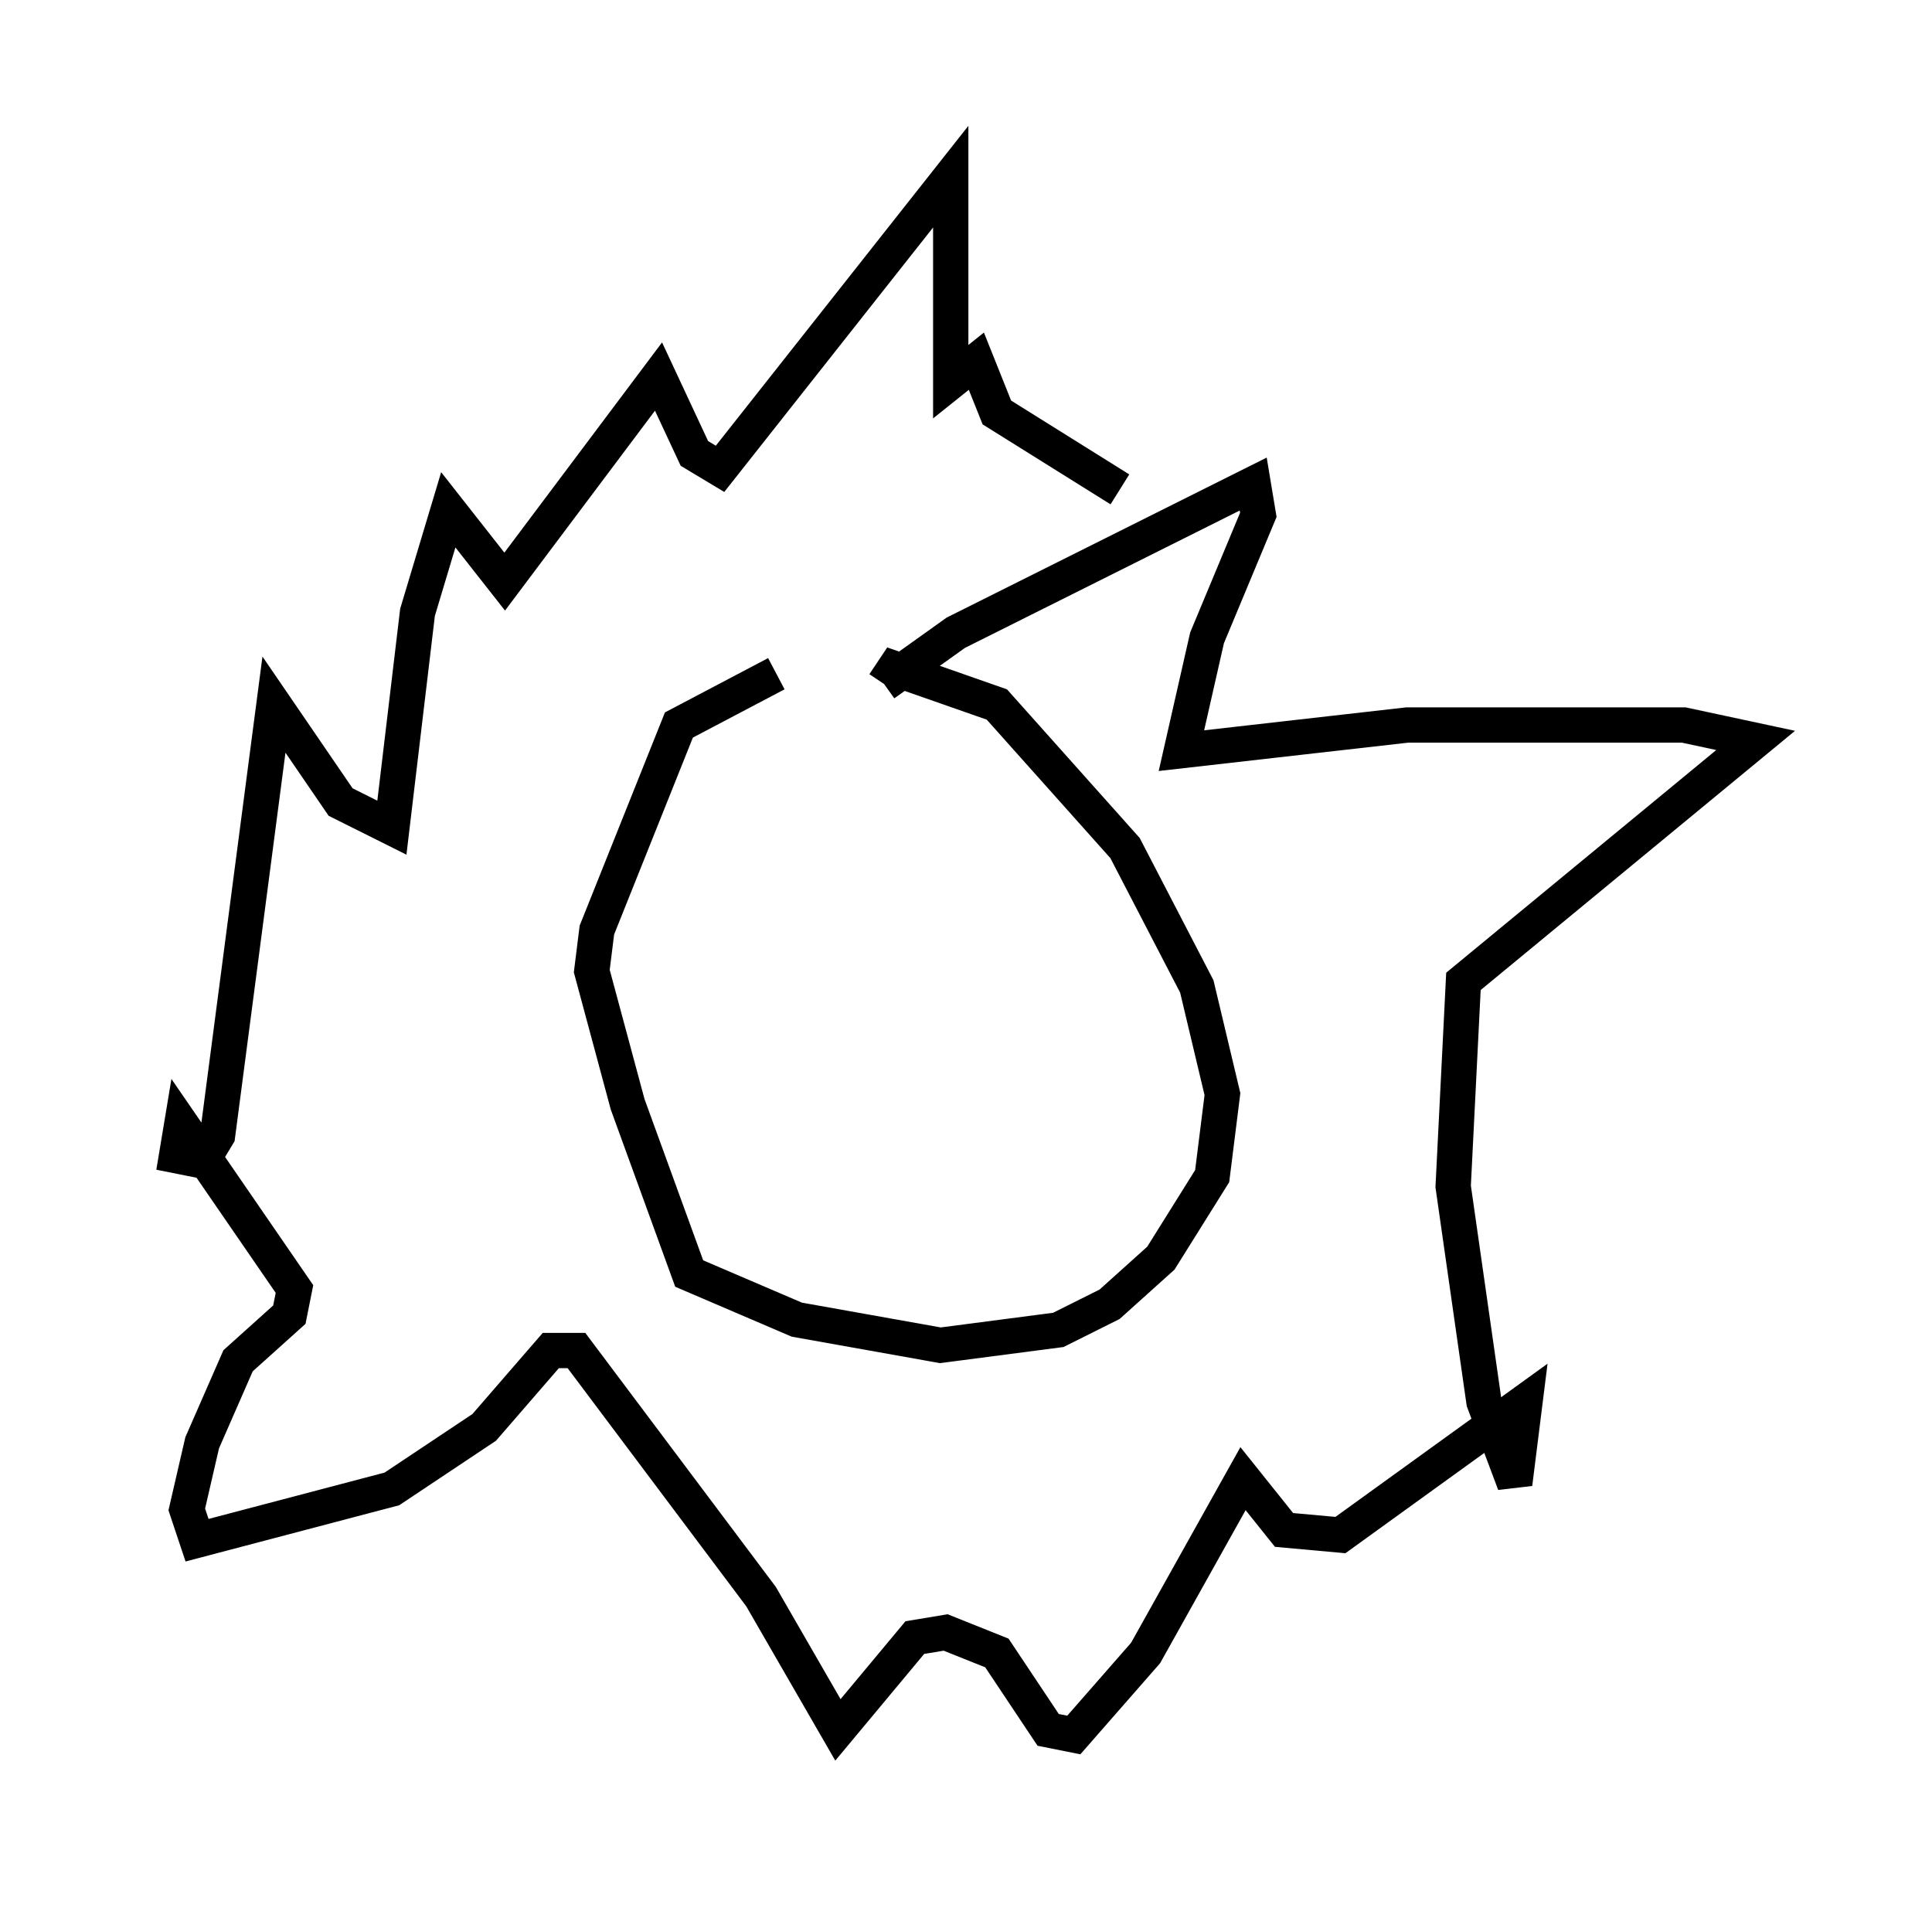 <?xml version="1.0" encoding="utf-8" ?>
<svg baseProfile="full" height="54.156" version="1.1" width="54.737" xmlns="http://www.w3.org/2000/svg" xmlns:ev="http://www.w3.org/2001/xml-events" xmlns:xlink="http://www.w3.org/1999/xlink"><defs /><rect fill="white" height="54.156" width="54.737" x="0" y="0" /><path d="M25.626, 18.944 m-3.631, 0.145 l-2.76, 1.453 -2.324, 5.81 l-0.145, 1.162 1.017, 3.777 l1.743, 4.793 3.05, 1.307 l4.067, 0.726 3.341, -0.436 l1.453, -0.726 1.453, -1.307 l1.453, -2.324 0.291, -2.324 l-0.726, -3.05 -2.034, -3.922 l-3.631, -4.067 -2.905, -1.017 l-0.291, 0.436 m0.0, 0.0 l2.034, -1.453 8.425, -4.212 l0.145, 0.872 -1.453, 3.486 l-0.726, 3.196 6.391, -0.726 l7.844, 0.0 2.034, 0.436 l-8.279, 6.827 -0.291, 5.81 l0.872, 6.101 0.872, 2.324 l0.291, -2.324 -5.229, 3.777 l-1.598, -0.145 -1.162, -1.453 l-2.76, 4.939 -2.034, 2.324 l-0.726, -0.145 -1.453, -2.179 l-1.453, -0.581 -0.872, 0.145 l-2.179, 2.615 -2.179, -3.777 l-5.229, -6.972 -0.726, 0.0 l-1.888, 2.179 -2.615, 1.743 l-5.52, 1.453 -0.291, -0.872 l0.436, -1.888 1.017, -2.324 l1.453, -1.307 0.145, -0.726 l-3.196, -4.648 -0.145, 0.872 l0.726, 0.145 0.436, -0.726 l1.598, -12.201 1.888, 2.76 l1.453, 0.726 0.726, -6.101 l0.872, -2.905 1.598, 2.034 l4.358, -5.81 1.017, 2.179 l0.726, 0.436 6.536, -8.279 l0.0, 5.81 0.726, -0.581 l0.581, 1.453 3.486, 2.179 " fill="none" stroke="black" stroke-width="1" /></svg>